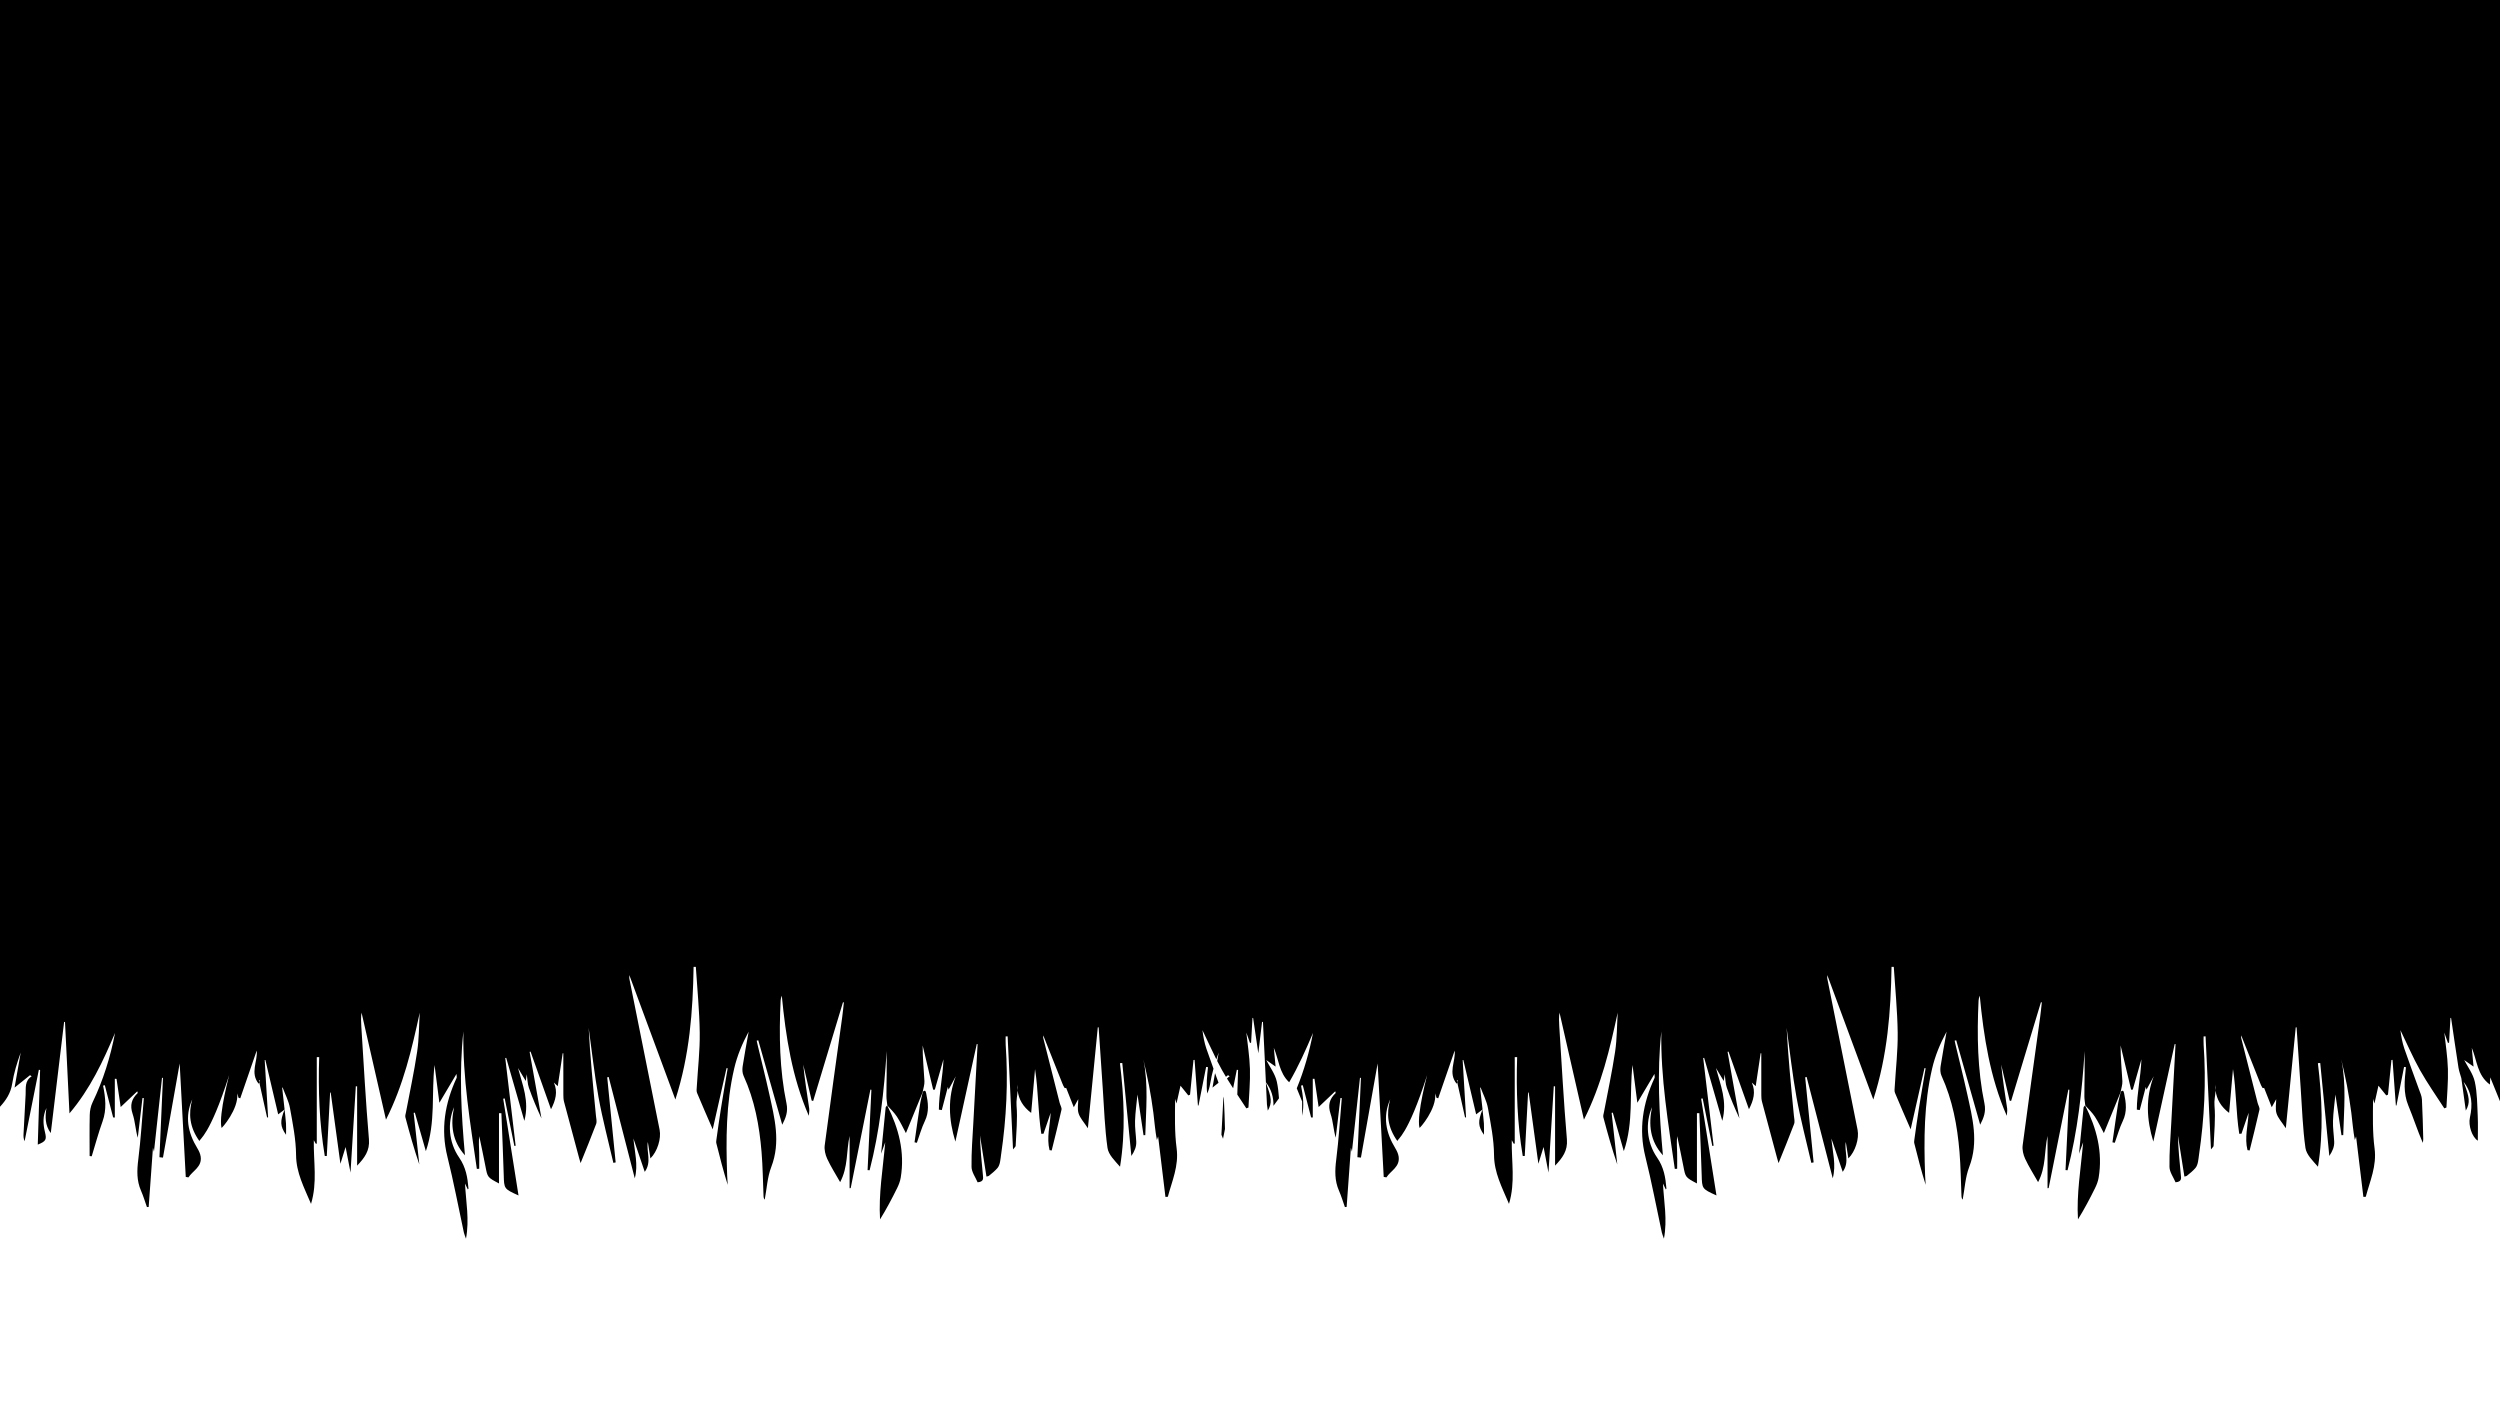 <?xml version="1.0" encoding="utf-8"?>
<!-- Generator: Adobe Illustrator 23.0.3, SVG Export Plug-In . SVG Version: 6.00 Build 0)  -->
<svg version="1.1" id="Layer_1" xmlns="http://www.w3.org/2000/svg" xmlns:xlink="http://www.w3.org/1999/xlink" x="0px" y="0px"
	 viewBox="0 0 1920 1080" style="enable-background:new 0 0 1920 1080;" xml:space="preserve">
<g>
	<path d="M972.2,831.54c0.27,5.52,0.54,11.09,0.82,16.72c0.22,1.58,0.43,3.16,0.65,4.74C977.07,846.97,976.65,843.13,972.2,831.54z"
		/>
	<path d="M939.96,844.32c-0.04-0.72-0.17-1.44-0.35-2.16c-0.47,9.6-1.04,19.19-1.53,28.79c-0.01,0.18-0.01,0.35-0.02,0.53
		c0.4,1.02,0.81,2.04,1.23,3.06c0.5-2.49,0.99-4.98,1.49-7.47C940.58,859.48,940.37,851.9,939.96,844.32z"/>
	<path d="M1139.65,862.95c-0.24-3.62-0.71-7.23-1.09-10.84c-3.6,8.98-3.48,12.88,1.12,19.41
		C1139.68,868.18,1139.82,865.55,1139.65,862.95z"/>
	<path d="M219.65,862.95c-0.24-3.62-0.71-7.23-1.09-10.84c-3.6,8.98-3.48,12.88,1.12,19.41
		C219.68,868.18,219.82,865.55,219.65,862.95z"/>
	<path d="M1595.88,936.49c4.89-7.9,9.12-15.93,13.15-24.08c1.23-2.49,2.27-5.21,2.72-7.93c3.3-19.76-1.56-38.04-10.4-55.54
		c-0.44,0.56-1.11,1.09-1.17,1.69c-1.19,11.54-2.3,23.1-3.5,35.4c1.05-2.89,1.88-5.15,3.18-8.72
		C1598.07,897.93,1594.68,916.99,1595.88,936.49z"/>
	<path d="M675.88,936.49c4.89-7.9,9.12-15.93,13.15-24.08c1.23-2.49,2.27-5.21,2.72-7.93c3.3-19.76-1.56-38.04-10.4-55.54
		c-0.43,0.56-1.11,1.09-1.17,1.69c-1.19,11.54-2.3,23.1-3.5,35.4c1.05-2.89,1.88-5.15,3.18-8.72
		C678.07,897.93,674.68,916.99,675.88,936.49z"/>
	<path d="M931.2,835.28c1.67-1.34,3.2-2.57,4.64-3.73c-0.9-2.47-1.79-4.94-2.69-7.4C932.53,827.71,931.88,831.4,931.2,835.28z"/>
	<path d="M711.31,839.65c-0.44-2.1-1-2.47-2.55-1.3c-0.74,3.34-1.68,6.66-2.21,10.04c-1.49,9.63-2.8,19.28-4.19,28.92
		c0.6,0.11,1.21,0.23,1.81,0.34c2-5.58,3.56-11.37,6.12-16.67C713.74,853.85,712.83,846.88,711.31,839.65z"/>
	<path d="M0,0v850c4.65-5.06,8.21-10.47,9.34-17.62c1.29-8.17,3.73-16.15,6.57-24.03c-1.5,8.57-3,17.14-4.71,26.93
		c4.68-3.76,8.27-6.66,11.86-9.55c0.42,0.29,0.84,0.59,1.26,0.88c-5.49,3.55-4.39,8.88-4.63,13.89
		c-0.48,10.15-1.09,20.29-1.62,30.44c-0.09,1.8-0.01,3.61,0.82,5.55c3.65-18.3,7.29-36.59,10.94-54.89c0.32,0.05,0.65,0.1,0.97,0.15
		c-0.59,19.02-1.19,38.03-1.79,57.31c6.31-2.55,6.94-3.84,5.54-9.55c-1.54-6.24-1.82-12.46,1.13-18.56
		c-1.07,6.7-1.18,13.23,3.32,19.26c3.41-28.46,6.82-56.92,10.24-85.38c0.23,0.01,0.45,0.01,0.68,0.02
		c1.12,22.97,2.24,45.94,3.43,70.22c16.05-18.94,25.86-40.16,35.01-61.79c-3.55,18.53-9.09,36.35-17.27,53.35
		c-1.38,2.86-2.08,6.29-2.16,9.49c-0.26,10.57-0.1,21.15-0.1,31.73c0.54,0.06,1.07,0.12,1.61,0.18c2.74-8.92,5.14-17.95,8.3-26.72
		c3.33-9.23,2.26-18.33,0.43-27.55c0.44-0.1,0.89-0.21,1.33-0.31c2.13,8.26,4.27,16.52,6.4,24.77c0.43,0.01,0.85,0.02,1.28,0.03
		c0-9.91,0-19.81,0-29.72c0.44,0.01,0.87,0.01,1.31,0.02c1.03,6.99,2.06,13.97,3.19,21.65c4.55-4.31,8.55-8.1,12.75-12.09
		c0.19,0.83,0.41,1.27,0.31,1.38c-4.75,4.5-6.1,9.38-3.88,15.98c1.96,5.81,2.15,12.2,3.95,18.32c1.2-10.17,2.4-20.35,3.61-30.52
		c0.35,0.03,0.69,0.06,1.04,0.08c-1.36,15.76-2.3,31.57-4.27,47.25c-1.04,8.29-1.3,16.1,2.12,23.88c1.78,4.06,3.04,8.35,4.53,12.54
		c0.45-0.03,0.89-0.06,1.34-0.09c1.08-14.92,2.16-29.85,3.28-45.48c0.41,1.61,0.67,2.6,0.78,3.06c2.03-18.63,4.11-37.7,6.19-56.77
		c0.24,0.03,0.49,0.07,0.73,0.1c-0.9,20.3-1.81,40.6-2.71,60.9c0.9,0.1,1.8,0.2,2.71,0.3c4.41-24.88,8.82-49.77,12.83-72.33
		c1.47,27.48,3.07,57.32,4.67,87.17c0.69,0.12,1.37,0.23,2.06,0.35c3.36-5.23,10.59-8.05,9.38-16.07c-0.33-2.19-1.38-4.4-2.55-6.32
		c-7.25-11.89-9.78-24.24-3.91-37.56c-3.03,11.03-2.14,21.38,5.55,32.11c0-1.94,7.7-3.4,22.77-50.6c0.75-2.34-8.28,29.96-5.84,40.42
		c0.14,0.6,13.33-14.51,12.08-26.51c0.51,1.74,0.76,2.59,1.01,3.44c0.43,0.12,0.87,0.24,1.3,0.36c4.22-12.22,8.43-24.44,12.65-36.67
		c0.84,8.4-5.3,17.1,1.53,25.52c0.15-0.48,0.27-0.89,0.39-1.28c-0.1-0.44-0.19-0.88-0.29-1.31c0.26-0.09,0.52-0.18,0.77-0.27
		c-0.15,0.5-0.31,1.01-0.48,1.58c2.01,9.05,4.03,18.09,6.04,27.14c0.26-0.03,0.51-0.06,0.77-0.09c-0.87-14.66-1.74-29.32-2.61-43.98
		c0.17-0.03,0.34-0.07,0.51-0.1c3.23,13.72,6.46,27.44,9.84,41.78c2.15-1.62,3.54-2.68,4.93-3.73c-0.62-5.57-1.24-11.13-1.86-16.7
		c0.11-0.08,0.23-0.16,0.34-0.25c1.94,5.28,4.68,10.41,5.66,15.86c2.14,11.94,4.59,24.04,4.68,36.09
		c0.1,13.55,6.05,24.59,11.48,37.49c5.02-16.63,1.83-32.35,2.14-48.96c0.77,1.41,1.13,2.06,1.48,2.71c0.27,0.01,0.54,0.02,0.8,0.03
		c0-22.15,0-44.3,0-66.46c0.62-0.02,1.23-0.03,1.85-0.05c-0.82,25.46,0.09,50.8,4.29,75.92c0.51,0.02,1.03,0.04,1.54,0.06
		c0.85-16.23,1.71-32.46,2.56-48.68c0.15-0.05,0.3-0.09,0.45-0.14c2.46,18.05,4.92,36.1,7.47,54.75c1.41-4.58,2.68-8.68,3.98-12.88
		c1.21,6.33,2.41,12.61,3.77,19.67c1.4-22.72,2.74-44.51,4.07-66.3c0.33,0.02,0.67,0.05,1,0.07c0,20.3,0,40.59,0,60.89
		c5.63-5.9,9.83-11.43,9.08-20.21c-2.47-28.88-3.99-57.84-5.86-86.77c-0.22-3.48-0.38-6.96,0.18-10.55
		c6.15,26.95,12.3,53.9,18.76,82.23c13.49-26.79,19.89-54.32,25.93-82.19c-0.6,9.97-0.51,20.04-1.97,29.88
		c-2.32,15.62-5.69,31.08-8.6,46.61c-0.24,1.28-0.76,2.7-0.44,3.87c3.22,12.13,6.59,24.22,10.7,36.22
		c-1.45-13.21-2.9-26.41-4.35-39.62c0.3-0.06,0.6-0.12,0.9-0.18c2.72,9.52,5.45,19.04,8.47,29.59c7.67-22.38,4.19-44.53,6.66-66.18
		c1.2,9.34,2.4,18.68,3.72,29.01c4.46-7.51,8.44-14.22,13.14-22.15c0.12,2.08,0.31,2.61,0.14,2.97
		c-9.02,19.45-12.42,39.36-7.1,60.67c4.8,19.21,8.44,38.71,12.61,58.07c0.26,1.21,0.79,2.36,1.64,4.84
		c2.75-14.81-0.03-28.15-0.75-42.4c0.94,1.99,1.53,3.22,2.16,4.55c0.23-0.29,0.52-0.48,0.51-0.66c-0.68-8.44-1.95-16.29-7.16-23.8
		c-8.22-11.86-9.03-26.93-3.9-38.71c-2.86,13.49-1.47,26.07,8.36,36.97c-2.86-31.7-4.62-63.4-1.21-95.18
		c-0.66,35.66,5.34,70.58,10.33,105.61c0.61-0.03,1.21-0.07,1.82-0.1c0-4.14,0.09-8.29-0.03-12.43c-0.12-4.15-0.44-8.3,0.07-12.6
		c1.59,7.7,3.28,15.38,4.74,23.11c1.61,8.49,1.52,8.51,10.41,13.21c0-18.37,0-36.17,0-53.97c0.61,0,1.23-0.01,1.84-0.01
		c0.61,15.78,1.35,31.56,1.8,47.35c0.3,10.74,0.12,10.74,11.36,15.84c-3.97-25.05-7.87-49.68-11.77-74.31
		c0.39-0.06,0.77-0.13,1.16-0.19c2.47,12.16,4.94,24.32,7.41,36.48c0.33-0.05,0.66-0.1,0.99-0.15c-2.66-22.45-5.32-44.91-7.98-67.36
		c0.24-0.05,0.48-0.1,0.72-0.16c4.53,15.72,9.06,31.44,13.94,48.4c4.03-15.14-1.45-27.63-4.87-40.59c1.84,3.08,3.68,6.16,5.97,9.98
		c0.33-2.22,0.53-3.59,0.77-5.17c0.53,3.62,0.52,7.19,1.63,10.37c2.79,7.97,6.09,15.77,9.66,23.53
		c-3.04-17.04-6.07-34.08-9.11-51.13c0.24-0.05,0.49-0.11,0.73-0.16c5.23,14.75,10.46,29.51,15.69,44.26
		c3.47-6.74,5.41-13.32,2.2-20.51c0.76,0.7,1.51,1.4,2.99,2.76c1.32-8.8,2.55-17.05,3.79-25.29c0.16,0.03,0.33,0.05,0.49,0.08
		c0,10.6-0.02,21.21,0.02,31.81c0.01,1.8,0.07,3.67,0.53,5.39c3.81,14.46,7.72,28.9,11.61,43.35c0.37,1.38,0.81,2.75,1.1,3.76
		c4.02-10.02,8.16-19.97,11.94-30.05c0.69-1.85,0.06-4.24-0.15-6.36c-2.19-22.47-4.42-44.94-5.6-67.49
		c2.48,17.8,4.38,35.7,7.59,53.36c3.08,16.92,7.54,33.59,11.39,50.37c0.59-0.12,1.17-0.25,1.76-0.37
		c-2.16-21.77-4.32-43.55-6.48-65.32c0.37-0.11,0.73-0.21,1.1-0.32c6.69,25.96,13.38,51.92,20.07,77.88
		c2.74-10.24-0.11-20.26-1.06-30.64c2.88,8.49,5.68,16.72,8.71,25.67c5.57-7.75,1.07-15.4,2.37-22.97
		c0.69,4.41,1.32,8.46,1.97,12.65c5.35-5.28,8.43-15.24,7.07-22.01c-7.77-38.69-15.51-77.39-23.25-116.09
		c-0.09-0.47-0.01-0.97-0.01-2.71c11.9,32.15,23.37,63.16,35.36,95.57c10.97-34.03,13.43-67.82,14-101.89
		c0.57,0,1.14,0.01,1.71,0.01c1.07,16.84,2.79,33.67,3.01,50.52c0.18,13.78-1.46,27.58-2.25,41.37c-0.09,1.64-0.41,3.48,0.18,4.9
		c3.81,9.19,7.84,18.29,12.03,27.98c3.61-15.94,7.12-31.49,10.64-47.04c0.28,0.06,0.57,0.12,0.85,0.18
		c-1.73,10.3-3.53,20.58-5.17,30.89c-1.26,7.89-2.33,15.82-3.46,23.73c-0.14,0.98-0.3,2.04-0.07,2.97
		c2.65,10.64,5.38,21.27,8.72,31.9c-0.14-2.44-0.34-4.87-0.42-7.31c-0.98-27.52-0.92-54.95,5.41-82.03
		c2.3-9.86,6.07-18.95,11.11-28.32c-1.66,9.36-3.31,17.97-4.62,26.64c-0.35,2.35-0.27,5.14,0.69,7.24
		c8.51,18.61,12.16,38.37,13.83,58.54c0.94,11.28,1.03,22.63,1.52,33.94c0.04,0.9,0.16,1.8,0.91,2.71c1.6-8.4,2-17.26,5.03-25.12
		c7.4-19.22,2.51-37.68-1.59-56.3c-2.76-12.52-5.92-24.95-8.89-37.42c-0.26-1.09-0.47-2.19-0.71-3.28c0.4-0.1,0.81-0.2,1.21-0.3
		c6.09,21.47,12.19,42.95,18.4,64.84c2.76-5.29,4.57-10.05,3.3-16.2c-5.42-26.12-5.8-52.6-4.53-79.13c0.06-1.27,0.4-2.53,0.89-3.78
		c3.06,31.55,7.84,62.65,20.76,92.29c0.11-1.92,0.56-3.88,0.28-5.74c-1.65-11.18-3.46-22.33-4.57-33.64
		c2.16,9.22,4.31,18.43,6.47,27.65c0.38,0.11,0.77,0.22,1.15,0.33c7.63-25.26,15.27-50.53,22.9-75.79c0.23,0.02,0.47,0.04,0.7,0.06
		c-0.42,3.76-0.77,7.52-1.28,11.27c-4.51,32.84-9.15,65.66-13.44,98.53c-0.44,3.33,0.48,7.23,1.91,10.33
		c2.78,5.99,6.37,11.61,9.94,17.92c6.19-11.62,4.69-23.81,7.26-35.47c0,13.37,0,26.75,0,40.12c0.28-0.01,0.56-0.03,0.84-0.04
		c5.05-25.24,10.1-50.48,15.15-75.71c0.25,0.06,0.5,0.12,0.75,0.18c-0.98,20.56-1.95,41.13-2.93,61.69
		c0.52,0.04,1.04,0.08,1.56,0.12c7.72-30.02,11.11-60.65,13.12-91.59c0,5.78,0.03,11.56-0.01,17.34c-0.04,5.83-0.22,11.66-0.19,17.5
		c0.01,2.29,0.44,4.58,0.67,6.87c-0.01,0.01-0.02,0.02-0.03,0.04c2.52,2.86,5.36,5.51,7.42,8.67c2.77,4.25,4.9,8.91,6.9,12.63
		c4.25-10.39,8.64-21.1,13.03-31.83c-0.04,0.03-0.08,0.05-0.13,0.09c0.47-2.71,1.47-5.44,1.33-8.12c-0.5-9.13-1.41-18.24-1.38-27.47
		c2.69,11.32,5.39,22.64,8.08,33.97c0.43-0.01,0.86-0.02,1.29-0.03c2.09-7.34,4.18-14.68,6.63-23.3
		c-0.52,13.86-3.47,26.18-3.53,38.67c0.75,0.11,1.49,0.23,2.24,0.34c1.64-6.27,3.28-12.54,4.65-17.77c0.08,0.3,0.28,1,0.57,2.07
		c2.08-3.86,3.81-7.07,5.55-10.28c-6.38,16.64-5.53,33.29-0.34,50.2c5.48-24.99,10.95-49.97,16.43-74.96
		c0.21,0.04,0.42,0.08,0.63,0.12c-1.09,20.12-2.21,40.23-3.27,60.35c-0.6,11.31-1.57,22.64-1.38,33.94c0.07,4.02,3.08,8,4.66,11.8
		c4.9-0.41,4.31-3.05,4.07-5.53c-0.99-10.1-1.98-20.2-2.24-30.39c1.65,10.43,3.29,20.86,4.97,31.51c0.97-0.26,1.49-0.25,1.8-0.5
		c2.36-1.9,4.89-3.97,6.68-6.07c2.09-2.46,2.24-6.76,2.77-10.34c4.1-27.95,5.48-56.02,3.52-84.23c-0.15-2.15-0.02-4.31-0.02-6.47
		c0.5-0.02,1.01-0.05,1.51-0.07c1.37,28.62,2.74,57.25,4.15,86.83c1.07-1.4,1.99-2.04,2.02-2.72c0.41-10.31,1.58-20.69,0.68-30.9
		c-0.35-3.97,0.63-7.73,0.85-11.56c-0.18-1.46-0.26-2.98-0.22-4.55c0.28,1.54,0.3,3.05,0.22,4.55c0.85,6.77,4.12,12.42,10.39,17.15
		c1.01-11.41,1.99-22.53,2.97-33.65c2.56,16.51,2.24,33.27,4.81,49.69c0.57-0.02,1.13-0.03,1.7-0.05
		c1.83-5.36,3.66-10.71,5.49-16.07c-0.43,9.7-3.28,19.11-0.86,28.67c0.55,0.09,1.09,0.17,1.64,0.26c2.55-10.41,5.21-20.8,7.53-31.27
		c0.35-1.56-0.93-3.47-1.38-5.23c-4.22-16.59-8.42-33.19-12.61-49.79c-0.15-0.58-0.02-1.23-0.02-2.12
		c4.96,12.49,9.78,24.68,14.64,36.86c0.49,1.23,1.02,2.48,1.78,3.55c0.18,0.25,1.07,0,1.18-0.06c1.77,4.5,3.59,9.09,5.86,14.85
		c1.66-2.99,2.64-4.77,3.44-6.2c0,3.49-0.84,7.5,0.23,10.91c1.14,3.64,4.09,6.72,7.15,11.42c2.64-26.84,5.13-52.17,7.62-77.51
		c0.21,0,0.42,0,0.64,0c1.06,15.77,2.1,31.53,3.19,47.3c1.05,15.12,1.5,30.34,3.62,45.31c0.74,5.25,5.66,9.9,9.63,14.46
		c4.32-26.78,3.11-53.15-0.07-79.52c0.6-0.05,1.19-0.09,1.79-0.14c2.29,23.47,4.59,46.94,6.98,71.4c2.42-3.66,3.95-7.02,3.75-11.02
		c-0.26-5.3-1.1-10.61-0.93-15.89c0.22-6.68,1.19-13.33,1.87-20.29c1.57,10.6,3.11,20.93,4.65,31.26c0.45-0.02,0.9-0.05,1.35-0.07
		c0.53-19.37,2.51-38.76-1.49-58.18c1.45,6.61,3.06,13.19,4.31,19.83c1.32,7.03,2.48,14.11,3.39,21.21
		c0.88,6.9,1.36,13.86,2.69,20.87c0.32-0.89,0.64-1.78,0.96-2.69c1.88,15.58,3.75,31,5.61,46.41c0.61-0.03,1.22-0.06,1.84-0.09
		c3.23-12.18,8.53-23.71,6.76-37.18c-1.65-12.49-1.29-25.25-1.15-38.02c0.28,0.93,0.55,1.86,1.06,3.57
		c1.18-5.27,2.17-9.71,3.06-13.7c2.13,2.65,4.07,5.06,6.01,7.47c0.44-0.19,0.88-0.38,1.32-0.57c0.88-8.87,1.77-17.74,2.65-26.62
		c0.28-0.04,0.55-0.07,0.83-0.11c0.86,11.68,1.71,23.37,2.57,35.05c0.15,0,0.31-0.01,0.46-0.01c1.95-9.87,3.89-19.75,5.84-29.62
		c0.48,0.07,0.95,0.13,1.43,0.2c-0.72,6.79-1.46,13.53-0.59,20.21c1.05-2.28,1.83-4.74,2.25-7.44c0.62-3.92,1.51-7.79,2.57-11.63
		c-1.87-5.13-3.71-10.27-5.48-15.44c-1.54-4.53-2.39-9.29-3.01-14.14c3.61,7.44,6.98,15.01,10.68,22.4c0.58-1.74,1.18-3.48,1.8-5.22
		c-0.38,2.17-0.76,4.34-1.14,6.53c1.22,2.4,2.47,4.77,3.78,7.11c0.95,1.69,1.93,3.35,2.93,5.01c0.53-0.43,1.06-0.85,1.58-1.27
		c0.42,0.29,0.84,0.59,1.26,0.88c-0.82,0.53-1.48,1.11-2.04,1.71c1.54,2.51,3.12,4.99,4.72,7.46c0.94-4.73,1.88-9.45,2.83-14.18
		c0.32,0.05,0.65,0.1,0.97,0.15c-0.2,6.3-0.39,12.6-0.59,18.91c2.32,3.51,4.66,7.02,6.94,10.56c0.54-0.21,1.08-0.42,1.62-0.62
		c0.44-9.87,1.45-19.76,1.15-29.61c-0.3-9.85-1.9-19.67-2.77-27.95c0.56,1.59,1.67,4.75,2.78,7.91c0.29-0.04,0.58-0.08,0.87-0.13
		c0.36-6.35,0.71-12.69,1.07-19.04c0.16,0.01,0.32,0.01,0.48,0.02c1.33,9.04,2.64,18.08,3.99,27.11c0.96-8.03,1.93-16.06,2.89-24.09
		c0.23,0.01,0.45,0.01,0.68,0.02c0.75,15.32,1.5,30.65,2.26,46.35c4.34,5.6,5.94,11.69,5.81,18.09c1.46-1.91,2.88-3.84,4.24-5.78
		c-0.28-4.31-0.73-8.59-1.65-12.75c-1.36-6.12-5.57-11.6-8.12-16.61c1.35,0.94,3.86,2.7,7.17,5.02c-0.51-5.36-0.94-9.9-1.37-14.43
		c3.77,8.8,4.05,19.24,11.8,26.47c7.13-12.23,12.84-25.01,18.31-37.93c-2.81,14.65-6.86,28.85-12.48,42.57
		c1.33,3.27,2.72,6.7,4.12,10.14c0,3.64,0,7.27,0,10.91c1.69-7.73,0.7-15.39-0.83-23.13c0.44-0.1,0.89-0.21,1.33-0.31
		c2.13,8.26,4.27,16.52,6.4,24.77c0.43,0.01,0.85,0.02,1.28,0.03c0-9.91,0-19.81,0-29.72c0.44,0.01,0.87,0.01,1.31,0.02
		c1.03,6.99,2.06,13.97,3.19,21.65c4.55-4.31,8.55-8.1,12.75-12.09c0.19,0.83,0.41,1.27,0.31,1.38c-4.75,4.5-6.1,9.38-3.88,15.98
		c1.96,5.81,2.15,12.2,3.95,18.32c1.2-10.17,2.4-20.35,3.61-30.52c0.35,0.03,0.69,0.06,1.04,0.08c-1.36,15.76-2.3,31.57-4.27,47.25
		c-1.04,8.29-1.3,16.1,2.12,23.88c1.78,4.06,3.04,8.35,4.53,12.54c0.45-0.03,0.89-0.06,1.34-0.09c1.08-14.92,2.16-29.85,3.28-45.48
		c0.41,1.61,0.67,2.6,0.78,3.06c2.03-18.63,4.11-37.7,6.19-56.77c0.24,0.03,0.49,0.07,0.73,0.1c-0.9,20.3-1.81,40.6-2.71,60.9
		c0.9,0.1,1.8,0.2,2.71,0.3c4.41-24.88,8.82-49.77,12.83-72.33c1.47,27.48,3.07,57.32,4.67,87.17c0.69,0.12,1.37,0.23,2.06,0.35
		c3.36-5.23,10.59-8.05,9.38-16.07c-0.33-2.19-1.38-4.4-2.55-6.32c-7.25-11.89-9.78-24.24-3.91-37.56
		c-3.03,11.03-2.14,21.38,5.55,32.11c0-1.94,7.7-3.4,22.77-50.6c0.75-2.34-8.28,29.96-5.84,40.42c0.14,0.6,13.33-14.51,12.08-26.51
		c0.51,1.74,0.76,2.59,1.01,3.44c0.43,0.12,0.87,0.24,1.3,0.36c4.22-12.22,8.43-24.44,12.65-36.67c0.84,8.4-5.3,17.1,1.53,25.52
		c0.15-0.48,0.27-0.89,0.39-1.28c-0.1-0.44-0.19-0.88-0.29-1.31c0.26-0.09,0.52-0.18,0.77-0.27c-0.15,0.5-0.31,1.01-0.48,1.58
		c2.01,9.05,4.03,18.09,6.04,27.14c0.26-0.03,0.51-0.06,0.77-0.09c-0.87-14.66-1.74-29.32-2.61-43.98c0.17-0.03,0.34-0.07,0.51-0.1
		c3.23,13.72,6.46,27.44,9.84,41.78c2.15-1.62,3.54-2.68,4.93-3.73c-0.62-5.57-1.24-11.13-1.86-16.7c0.11-0.08,0.23-0.16,0.34-0.25
		c1.94,5.28,4.68,10.41,5.66,15.86c2.14,11.94,4.59,24.04,4.68,36.09c0.1,13.55,6.05,24.59,11.48,37.49
		c5.02-16.63,1.83-32.35,2.14-48.96c0.77,1.41,1.13,2.06,1.48,2.71c0.27,0.01,0.54,0.02,0.8,0.03c0-22.15,0-44.3,0-66.46
		c0.62-0.02,1.23-0.03,1.85-0.05c-0.82,25.46,0.09,50.8,4.29,75.92c0.51,0.02,1.03,0.04,1.54,0.06c0.85-16.23,1.71-32.46,2.56-48.68
		c0.15-0.05,0.3-0.09,0.45-0.14c2.46,18.05,4.92,36.1,7.47,54.75c1.41-4.58,2.68-8.68,3.98-12.88c1.21,6.33,2.41,12.61,3.77,19.67
		c1.4-22.72,2.74-44.51,4.07-66.3c0.33,0.02,0.67,0.05,1,0.07c0,20.3,0,40.59,0,60.89c5.63-5.9,9.83-11.43,9.08-20.21
		c-2.47-28.88-3.99-57.84-5.86-86.77c-0.22-3.48-0.38-6.96,0.18-10.55c6.15,26.95,12.3,53.9,18.76,82.23
		c13.49-26.79,19.89-54.32,25.93-82.19c-0.6,9.97-0.51,20.04-1.97,29.88c-2.32,15.62-5.69,31.08-8.6,46.61
		c-0.24,1.28-0.76,2.7-0.44,3.87c3.22,12.13,6.59,24.22,10.7,36.22c-1.45-13.21-2.9-26.41-4.35-39.62c0.3-0.06,0.6-0.12,0.9-0.18
		c2.72,9.52,5.45,19.04,8.47,29.59c7.67-22.38,4.19-44.53,6.66-66.18c1.2,9.34,2.4,18.68,3.72,29.01
		c4.46-7.51,8.44-14.22,13.14-22.15c0.12,2.08,0.31,2.61,0.14,2.97c-9.02,19.45-12.42,39.36-7.1,60.67
		c4.8,19.21,8.44,38.71,12.61,58.07c0.26,1.21,0.79,2.36,1.64,4.84c2.75-14.81-0.03-28.15-0.76-42.4c0.94,1.99,1.53,3.22,2.16,4.55
		c0.23-0.29,0.52-0.48,0.51-0.66c-0.68-8.44-1.95-16.29-7.16-23.8c-8.22-11.86-9.03-26.93-3.9-38.71
		c-2.86,13.49-1.47,26.07,8.36,36.97c-2.86-31.7-4.62-63.4-1.21-95.18c-0.66,35.66,5.34,70.58,10.33,105.61
		c0.61-0.03,1.21-0.07,1.82-0.1c0-4.14,0.09-8.29-0.03-12.43c-0.12-4.15-0.44-8.3,0.07-12.6c1.59,7.7,3.28,15.38,4.74,23.11
		c1.61,8.49,1.52,8.51,10.41,13.21c0-18.37,0-36.17,0-53.97c0.61,0,1.23-0.01,1.84-0.01c0.61,15.78,1.35,31.56,1.8,47.35
		c0.3,10.74,0.12,10.74,11.36,15.84c-3.97-25.05-7.87-49.68-11.77-74.31c0.39-0.06,0.77-0.13,1.16-0.19
		c2.47,12.16,4.94,24.32,7.41,36.48c0.33-0.05,0.66-0.1,0.99-0.15c-2.66-22.45-5.32-44.91-7.98-67.36c0.24-0.05,0.48-0.1,0.72-0.16
		c4.53,15.72,9.06,31.44,13.94,48.4c4.03-15.14-1.45-27.63-4.87-40.59c1.84,3.08,3.68,6.16,5.97,9.98c0.33-2.22,0.53-3.59,0.77-5.17
		c0.53,3.62,0.52,7.19,1.63,10.37c2.79,7.97,6.09,15.77,9.66,23.53c-3.04-17.04-6.07-34.08-9.11-51.13
		c0.24-0.05,0.49-0.11,0.73-0.16c5.23,14.75,10.46,29.51,15.69,44.26c3.47-6.74,5.41-13.32,2.2-20.51c0.76,0.7,1.51,1.4,3,2.76
		c1.32-8.8,2.55-17.05,3.79-25.29c0.16,0.03,0.33,0.05,0.49,0.08c0,10.6-0.02,21.21,0.02,31.81c0.01,1.8,0.07,3.67,0.53,5.39
		c3.81,14.46,7.72,28.9,11.61,43.35c0.37,1.38,0.81,2.75,1.1,3.76c4.02-10.02,8.16-19.97,11.94-30.05c0.69-1.85,0.06-4.24-0.15-6.36
		c-2.19-22.47-4.42-44.94-5.6-67.49c2.48,17.8,4.38,35.7,7.59,53.36c3.08,16.92,7.54,33.59,11.39,50.37
		c0.59-0.12,1.17-0.25,1.76-0.37c-2.16-21.77-4.32-43.55-6.48-65.32c0.37-0.11,0.73-0.21,1.1-0.32
		c6.69,25.96,13.38,51.92,20.07,77.88c2.74-10.24-0.11-20.26-1.06-30.64c2.88,8.49,5.68,16.72,8.71,25.67
		c5.57-7.75,1.07-15.4,2.37-22.97c0.69,4.41,1.32,8.46,1.97,12.65c5.35-5.28,8.43-15.24,7.07-22.01
		c-7.77-38.69-15.51-77.39-23.25-116.09c-0.09-0.47-0.01-0.97-0.01-2.71c11.9,32.15,23.37,63.16,35.35,95.57
		c10.97-34.03,13.43-67.82,14-101.89c0.57,0,1.14,0.01,1.71,0.01c1.07,16.84,2.79,33.67,3.01,50.52
		c0.18,13.78-1.46,27.58-2.25,41.37c-0.09,1.64-0.41,3.48,0.18,4.9c3.81,9.19,7.84,18.29,12.03,27.98
		c3.61-15.94,7.12-31.49,10.64-47.04c0.28,0.06,0.57,0.12,0.85,0.18c-1.73,10.3-3.53,20.58-5.17,30.89
		c-1.26,7.89-2.33,15.82-3.46,23.73c-0.14,0.98-0.3,2.04-0.07,2.97c2.65,10.64,5.38,21.27,8.72,31.9c-0.14-2.44-0.34-4.87-0.42-7.31
		c-0.98-27.52-0.92-54.95,5.41-82.03c2.3-9.86,6.07-18.95,11.11-28.32c-1.66,9.36-3.31,17.97-4.62,26.64
		c-0.35,2.35-0.27,5.14,0.69,7.24c8.51,18.61,12.16,38.37,13.83,58.54c0.94,11.28,1.03,22.63,1.52,33.94
		c0.04,0.9,0.16,1.8,0.91,2.71c1.6-8.4,2-17.26,5.03-25.12c7.4-19.22,2.51-37.68-1.59-56.3c-2.76-12.52-5.92-24.95-8.89-37.42
		c-0.26-1.09-0.47-2.19-0.71-3.28c0.4-0.1,0.81-0.2,1.21-0.3c6.09,21.47,12.19,42.95,18.4,64.84c2.76-5.29,4.57-10.05,3.3-16.2
		c-5.42-26.12-5.8-52.6-4.53-79.13c0.06-1.27,0.4-2.53,0.89-3.78c3.06,31.55,7.84,62.65,20.76,92.29c0.11-1.92,0.56-3.88,0.28-5.74
		c-1.65-11.18-3.46-22.33-4.57-33.64c2.16,9.22,4.31,18.43,6.47,27.65c0.38,0.11,0.77,0.22,1.15,0.33
		c7.63-25.26,15.27-50.53,22.9-75.79c0.23,0.02,0.47,0.04,0.7,0.06c-0.42,3.76-0.77,7.52-1.28,11.27
		c-4.51,32.84-9.15,65.66-13.44,98.53c-0.44,3.33,0.48,7.23,1.91,10.33c2.78,5.99,6.38,11.61,9.94,17.92
		c6.19-11.62,4.69-23.81,7.26-35.47c0,13.37,0,26.75,0,40.12c0.28-0.01,0.56-0.03,0.84-0.04c5.05-25.24,10.1-50.48,15.15-75.71
		c0.25,0.06,0.5,0.12,0.75,0.18c-0.98,20.56-1.95,41.13-2.93,61.69c0.52,0.04,1.04,0.08,1.56,0.12
		c7.72-30.02,11.11-60.65,13.12-91.59c0,5.78,0.03,11.56-0.01,17.34c-0.04,5.83-0.22,11.66-0.19,17.5c0.01,2.29,0.44,4.58,0.67,6.87
		c-0.01,0.01-0.02,0.02-0.03,0.04c2.52,2.86,5.36,5.51,7.42,8.67c2.77,4.25,4.9,8.91,6.9,12.63c4.25-10.39,8.64-21.1,13.03-31.83
		c-0.04,0.03-0.08,0.05-0.13,0.09c0.47-2.71,1.47-5.44,1.33-8.12c-0.5-9.13-1.41-18.24-1.38-27.47c2.69,11.32,5.39,22.64,8.08,33.97
		c0.43-0.01,0.86-0.02,1.29-0.03c2.09-7.34,4.18-14.68,6.63-23.3c-0.52,13.86-3.47,26.18-3.53,38.67c0.75,0.11,1.49,0.23,2.24,0.34
		c1.64-6.27,3.28-12.54,4.65-17.77c0.08,0.3,0.28,1,0.57,2.07c2.08-3.86,3.81-7.07,5.55-10.28c-6.38,16.64-5.53,33.29-0.34,50.2
		c5.48-24.99,10.95-49.97,16.43-74.96c0.21,0.04,0.42,0.08,0.63,0.12c-1.09,20.12-2.21,40.23-3.27,60.35
		c-0.6,11.31-1.57,22.64-1.38,33.94c0.07,4.02,3.08,8,4.66,11.8c4.9-0.41,4.31-3.05,4.07-5.53c-0.99-10.1-1.98-20.2-2.24-30.39
		c1.65,10.43,3.29,20.86,4.97,31.51c0.97-0.26,1.49-0.25,1.8-0.5c2.36-1.9,4.89-3.97,6.68-6.07c2.09-2.46,2.24-6.76,2.77-10.34
		c4.1-27.95,5.48-56.02,3.52-84.23c-0.15-2.15-0.02-4.31-0.02-6.47c0.5-0.02,1.01-0.05,1.51-0.07c1.37,28.62,2.74,57.25,4.15,86.83
		c1.07-1.4,1.99-2.04,2.02-2.72c0.41-10.31,1.58-20.69,0.68-30.9c-0.35-3.97,0.63-7.73,0.85-11.56c-0.18-1.46-0.26-2.98-0.22-4.55
		c0.28,1.54,0.3,3.05,0.22,4.55c0.85,6.77,4.12,12.42,10.39,17.15c1.01-11.41,1.99-22.53,2.97-33.65
		c2.56,16.51,2.24,33.27,4.81,49.69c0.57-0.02,1.13-0.03,1.7-0.05c1.83-5.36,3.66-10.71,5.49-16.07c-0.43,9.7-3.28,19.11-0.86,28.67
		c0.55,0.09,1.09,0.17,1.64,0.26c2.55-10.41,5.21-20.8,7.53-31.27c0.35-1.56-0.93-3.47-1.38-5.23
		c-4.22-16.59-8.42-33.19-12.61-49.79c-0.15-0.58-0.02-1.23-0.02-2.12c4.96,12.49,9.78,24.68,14.64,36.86
		c0.49,1.23,1.02,2.48,1.78,3.55c0.18,0.25,1.07,0,1.18-0.06c1.77,4.5,3.59,9.09,5.86,14.85c1.66-2.99,2.64-4.77,3.44-6.2
		c0,3.49-0.84,7.5,0.23,10.91c1.14,3.64,4.09,6.72,7.15,11.42c2.64-26.84,5.13-52.17,7.62-77.51c0.21,0,0.42,0,0.64,0
		c1.06,15.77,2.1,31.53,3.19,47.3c1.05,15.12,1.5,30.34,3.62,45.31c0.74,5.25,5.66,9.9,9.63,14.46c4.32-26.78,3.11-53.15-0.07-79.52
		c0.6-0.05,1.19-0.09,1.79-0.14c2.29,23.47,4.59,46.94,6.98,71.4c2.42-3.66,3.95-7.02,3.75-11.02c-0.26-5.3-1.1-10.61-0.93-15.89
		c0.22-6.68,1.19-13.33,1.87-20.29c1.57,10.6,3.11,20.93,4.65,31.26c0.45-0.02,0.9-0.05,1.35-0.07c0.53-19.37,2.51-38.76-1.49-58.18
		c1.45,6.61,3.06,13.19,4.31,19.83c1.32,7.03,2.48,14.11,3.39,21.21c0.88,6.9,1.36,13.86,2.69,20.87c0.32-0.89,0.64-1.78,0.96-2.69
		c1.88,15.58,3.75,31,5.61,46.41c0.61-0.03,1.22-0.06,1.84-0.09c3.23-12.18,8.53-23.71,6.76-37.18
		c-1.65-12.49-1.29-25.25-1.15-38.02c0.28,0.93,0.55,1.86,1.06,3.57c1.18-5.27,2.17-9.71,3.06-13.7c2.13,2.65,4.07,5.06,6.01,7.47
		c0.44-0.19,0.88-0.38,1.32-0.57c0.88-8.87,1.77-17.74,2.65-26.62c0.28-0.04,0.55-0.07,0.83-0.11c0.86,11.68,1.71,23.37,2.57,35.05
		c0.15,0,0.31-0.01,0.46-0.01c1.95-9.87,3.89-19.75,5.84-29.62c0.48,0.07,0.95,0.13,1.43,0.2c-1.05,9.98-2.18,19.85,1.88,29.59
		c3.89,9.34,6.93,19.03,11.09,28.56c0.12-0.99,0.36-1.99,0.33-2.98c-0.28-10.16-0.48-20.32-1.02-30.47
		c-0.14-2.55-1.34-5.08-2.23-7.55c-3.75-10.49-7.7-20.92-11.29-31.46c-1.54-4.53-2.39-9.29-3.01-14.14
		c5,10.3,9.53,20.86,15.12,30.83c5.65,10.06,12.35,19.52,18.6,29.24c0.54-0.21,1.08-0.42,1.62-0.62c0.44-9.87,1.45-19.76,1.15-29.61
		c-0.3-9.85-1.9-19.67-2.77-27.95c0.56,1.59,1.67,4.75,2.78,7.91c0.29-0.04,0.58-0.08,0.87-0.13c0.36-6.35,0.71-12.69,1.07-19.04
		c0.16,0.01,0.32,0.01,0.48,0.02c1.88,12.72,3.69,25.45,5.68,38.15c0.43,2.75,1.45,5.41,2.2,8.11c1.14,8.3,2.29,16.6,3.43,24.91
		c3.47-6.13,2.97-9.98-1.7-22.07c6.55,8.24,7.05,17.56,4.86,27.35c-1.38,6.18,1.68,15.05,6.06,17.82c0-6.29,0.25-12.67-0.06-19.02
		c-0.43-8.8-0.36-17.78-2.26-26.3c-1.36-6.12-5.57-11.6-8.12-16.61c1.35,0.94,3.86,2.7,7.17,5.02c-0.51-5.36-0.94-9.9-1.37-14.43
		c4.09,9.55,4.06,21.01,13.92,28.24c0.12-2.33,0.24-4.65,0.29-5.54c2.19,5.39,4.87,11.97,7.54,18.55V0H0z"/>
	<path d="M1631.31,839.65c-0.44-2.1-1-2.47-2.55-1.3c-0.74,3.34-1.68,6.66-2.21,10.04c-1.49,9.63-2.8,19.28-4.19,28.92
		c0.6,0.11,1.21,0.23,1.81,0.34c2-5.58,3.56-11.37,6.12-16.67C1633.74,853.85,1632.83,846.88,1631.31,839.65z"/>
	<path d="M0,1080c0-76.67,0-153.33,0-230L0,1080L0,1080z"/>
</g>
</svg>

